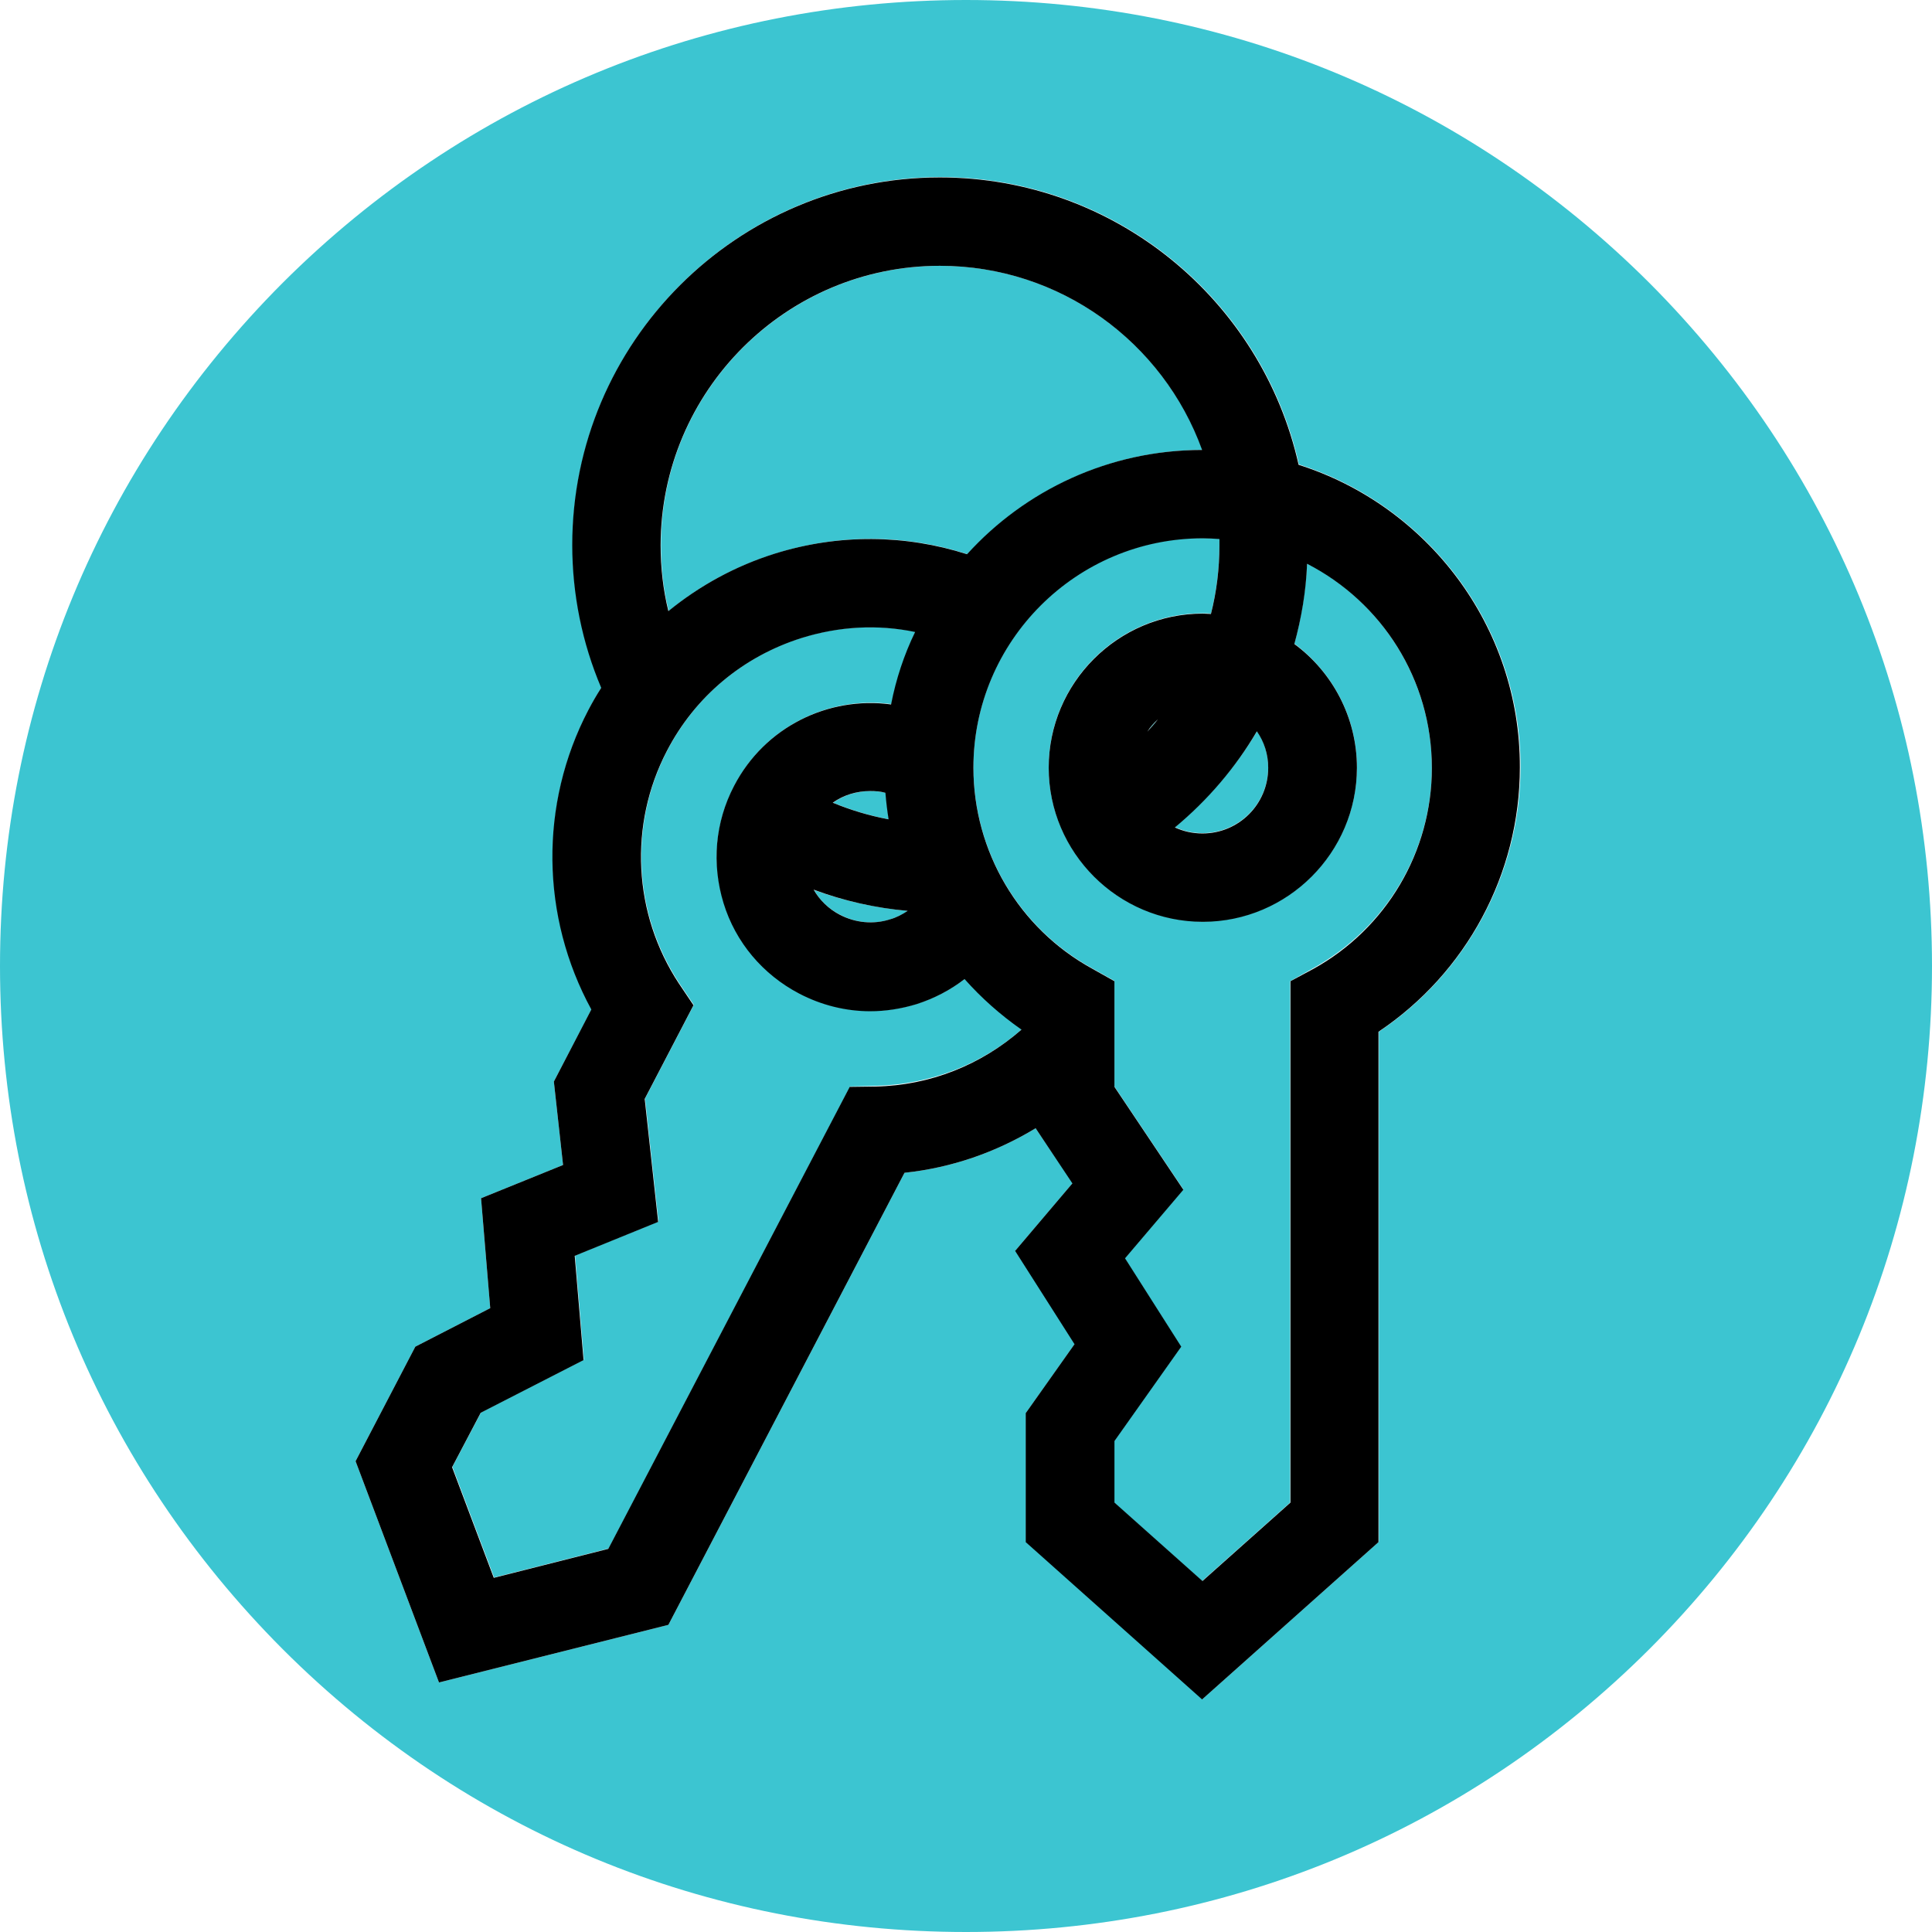 <svg width="150" height="150" viewBox="0 0 150 150" fill="none" xmlns="http://www.w3.org/2000/svg">
<path d="M128.046 21.954C113.858 7.794 95.033 0 75 0C54.967 0 36.142 7.794 21.954 21.954C7.794 36.142 0 54.967 0 75C0 95.033 7.794 113.858 21.954 128.046C36.114 142.206 54.967 150 75 150C95.033 150 113.858 142.206 128.046 128.046C142.206 113.886 150 95.033 150 75C150 54.967 142.206 36.142 128.046 21.954ZM107.053 80.104V119.704L93.359 131.915L79.665 119.704V109.687L83.452 104.336L78.842 97.091L83.288 91.85L80.406 87.596C77.333 89.462 73.875 90.67 70.225 91.054L51.894 126.153L34.083 130.626L27.607 113.447L32.245 104.555L38.063 101.564L37.349 93.03L43.716 90.45L43.002 83.974L45.938 78.348C42.014 71.158 41.877 62.404 45.719 55.077C46.021 54.501 46.35 53.924 46.707 53.375C45.225 49.89 44.457 46.103 44.457 42.289C44.457 26.564 57.245 13.749 72.997 13.749C86.581 13.749 97.997 23.299 100.851 36.059C110.812 39.243 118.057 48.573 118.057 59.577C118.03 67.865 113.858 75.549 107.053 80.104Z" fill="#3CC5D1"/>
<path d="M60.209 42.975C65.121 41.438 70.307 41.465 75.11 43.03C79.638 38.063 86.141 34.934 93.359 34.934C90.34 26.619 82.355 20.637 72.997 20.637C61.059 20.637 51.317 30.351 51.317 42.316C51.317 44.072 51.509 45.801 51.921 47.448C54.336 45.445 57.135 43.935 60.209 42.975Z" fill="#3CC5D1"/>
<path d="M64.682 62.322C66.081 62.898 67.536 63.337 69.017 63.611C68.908 62.925 68.826 62.239 68.771 61.553C68.386 61.471 68.002 61.416 67.618 61.416C66.548 61.416 65.532 61.718 64.682 62.322Z" fill="#3CC5D1"/>
<path d="M74.918 75.988C73.82 76.839 72.558 77.497 71.186 77.936C70.005 78.293 68.798 78.485 67.591 78.485C65.697 78.485 63.803 78.019 62.075 77.113C59.248 75.631 57.162 73.134 56.202 70.088C55.242 67.042 55.543 63.804 57.025 60.977C59.413 56.394 64.38 54.007 69.21 54.665C69.621 52.69 70.252 50.823 71.076 49.04C68.167 48.463 65.176 48.601 62.267 49.506C57.739 50.933 54.007 54.034 51.811 58.26C48.82 63.996 49.177 70.939 52.744 76.345L53.869 78.019L50.082 85.291L51.125 94.841L44.649 97.475L45.335 105.571L37.349 109.66L35.126 113.886L38.364 122.475L47.256 120.225L65.999 84.358L68.03 84.303C72.283 84.193 76.29 82.602 79.363 79.885C77.689 78.76 76.207 77.442 74.918 75.988Z" fill="#3CC5D1"/>
<path d="M65.23 71.021C66.438 71.652 67.81 71.789 69.127 71.378C69.621 71.213 70.088 70.993 70.499 70.719C68.002 70.499 65.532 69.951 63.2 69.1C63.666 69.923 64.352 70.582 65.23 71.021Z" fill="#3CC5D1"/>
<path d="M111.169 59.605C111.169 52.717 107.217 46.707 101.482 43.743C101.372 45.884 101.043 47.969 100.494 49.973C103.43 52.168 105.351 55.653 105.351 59.577C105.351 66.164 99.973 71.542 93.386 71.542C86.8 71.542 81.422 66.164 81.422 59.577C81.422 52.991 86.8 47.613 93.386 47.613C93.606 47.613 93.798 47.613 94.018 47.64C94.457 45.911 94.676 44.127 94.676 42.289C94.676 42.124 94.676 41.987 94.676 41.822C94.265 41.795 93.826 41.767 93.386 41.767C83.562 41.767 75.576 49.753 75.576 59.577C75.576 66.054 79.089 72.036 84.77 75.165L86.526 76.153V84.358L91.877 92.344L87.322 97.695L91.685 104.555L86.499 111.883V116.658L93.332 122.75L100.165 116.658V76.18L101.921 75.192C107.629 72.036 111.169 66.081 111.169 59.605Z" fill="#3CC5D1"/>
<path d="M89.901 55.845C89.599 56.12 89.325 56.449 89.078 56.806C89.38 56.476 89.654 56.175 89.901 55.845Z" fill="#3CC5D1"/>
<path d="M91.219 64.215C91.877 64.517 92.591 64.682 93.359 64.682C96.186 64.682 98.463 62.404 98.463 59.577C98.463 58.535 98.134 57.547 97.613 56.751C95.939 59.55 93.798 62.075 91.219 64.215Z" fill="#3CC5D1"/>
<path d="M100.823 36.087C97.969 23.326 86.581 13.776 72.969 13.776C57.245 13.776 44.429 26.564 44.429 42.316C44.429 46.131 45.197 49.918 46.679 53.403C46.323 53.952 45.993 54.528 45.691 55.104C41.849 62.431 41.987 71.186 45.911 78.376L43.002 83.974L43.716 90.45L37.349 93.03L38.062 101.564L32.245 104.555L27.607 113.447L34.083 130.626L51.893 126.153L70.225 91.054C73.875 90.67 77.332 89.462 80.406 87.596L83.26 91.877L78.814 97.119L83.425 104.363L79.638 109.715V119.731L93.331 131.943L107.025 119.731V80.104C113.831 75.549 118.002 67.865 118.002 59.577C118.03 48.6 110.785 39.243 100.823 36.087ZM100.192 76.18V116.658L93.359 122.75L86.526 116.658V111.883L91.712 104.555L87.349 97.695L91.877 92.371L86.526 84.385V76.18L84.769 75.192C79.089 72.064 75.576 66.081 75.576 59.605C75.576 49.781 83.562 41.795 93.386 41.795C93.825 41.795 94.237 41.822 94.676 41.85C94.676 42.014 94.676 42.151 94.676 42.316C94.676 44.155 94.457 45.939 94.017 47.667C93.798 47.667 93.606 47.64 93.386 47.64C86.8 47.64 81.421 53.019 81.421 59.605C81.421 66.191 86.8 71.57 93.386 71.57C99.972 71.57 105.351 66.191 105.351 59.605C105.351 55.681 103.43 52.168 100.494 50C101.043 47.997 101.399 45.911 101.482 43.771C107.245 46.734 111.169 52.717 111.169 59.632C111.169 66.109 107.629 72.091 101.976 75.22L100.192 76.18ZM65.971 84.385L47.228 120.253L38.337 122.503L35.099 113.913L37.322 109.687L45.307 105.598L44.621 97.503L51.098 94.868L50.055 85.318L53.842 78.046L52.717 76.372C49.149 70.966 48.792 64.023 51.784 58.288C53.979 54.062 57.711 50.961 62.239 49.533C65.148 48.628 68.139 48.463 71.048 49.067C70.198 50.823 69.566 52.717 69.182 54.693C64.325 54.034 59.385 56.422 56.998 61.005C55.516 63.831 55.241 67.069 56.174 70.115C57.108 73.161 59.221 75.659 62.047 77.141C63.776 78.046 65.669 78.513 67.563 78.513C68.77 78.513 69.978 78.321 71.158 77.964C72.53 77.525 73.792 76.866 74.89 76.015C76.18 77.47 77.662 78.787 79.308 79.94C76.207 82.656 72.228 84.276 67.975 84.358L65.971 84.385ZM68.743 61.553C68.798 62.239 68.88 62.925 68.99 63.611C67.508 63.337 66.054 62.898 64.654 62.322C65.505 61.718 66.52 61.416 67.563 61.416C67.975 61.416 68.359 61.444 68.743 61.553ZM70.472 70.719C70.06 70.993 69.594 71.24 69.1 71.378C67.81 71.789 66.41 71.652 65.203 71.021C64.352 70.582 63.639 69.896 63.172 69.073C65.532 69.951 67.975 70.499 70.472 70.719ZM98.463 59.605C98.463 62.431 96.185 64.709 93.359 64.709C92.591 64.709 91.877 64.544 91.218 64.243C93.798 62.102 95.938 59.577 97.585 56.778C98.134 57.574 98.463 58.535 98.463 59.605ZM89.078 56.806C89.297 56.449 89.599 56.12 89.901 55.845C89.654 56.175 89.38 56.477 89.078 56.806ZM72.969 20.637C82.327 20.637 90.313 26.592 93.331 34.934C86.114 34.934 79.583 38.063 75.082 43.03C70.28 41.493 65.121 41.438 60.181 42.975C57.108 43.935 54.308 45.472 51.893 47.448C51.482 45.774 51.29 44.072 51.29 42.316C51.317 30.351 61.032 20.637 72.969 20.637Z" fill="black"/>
</svg>
